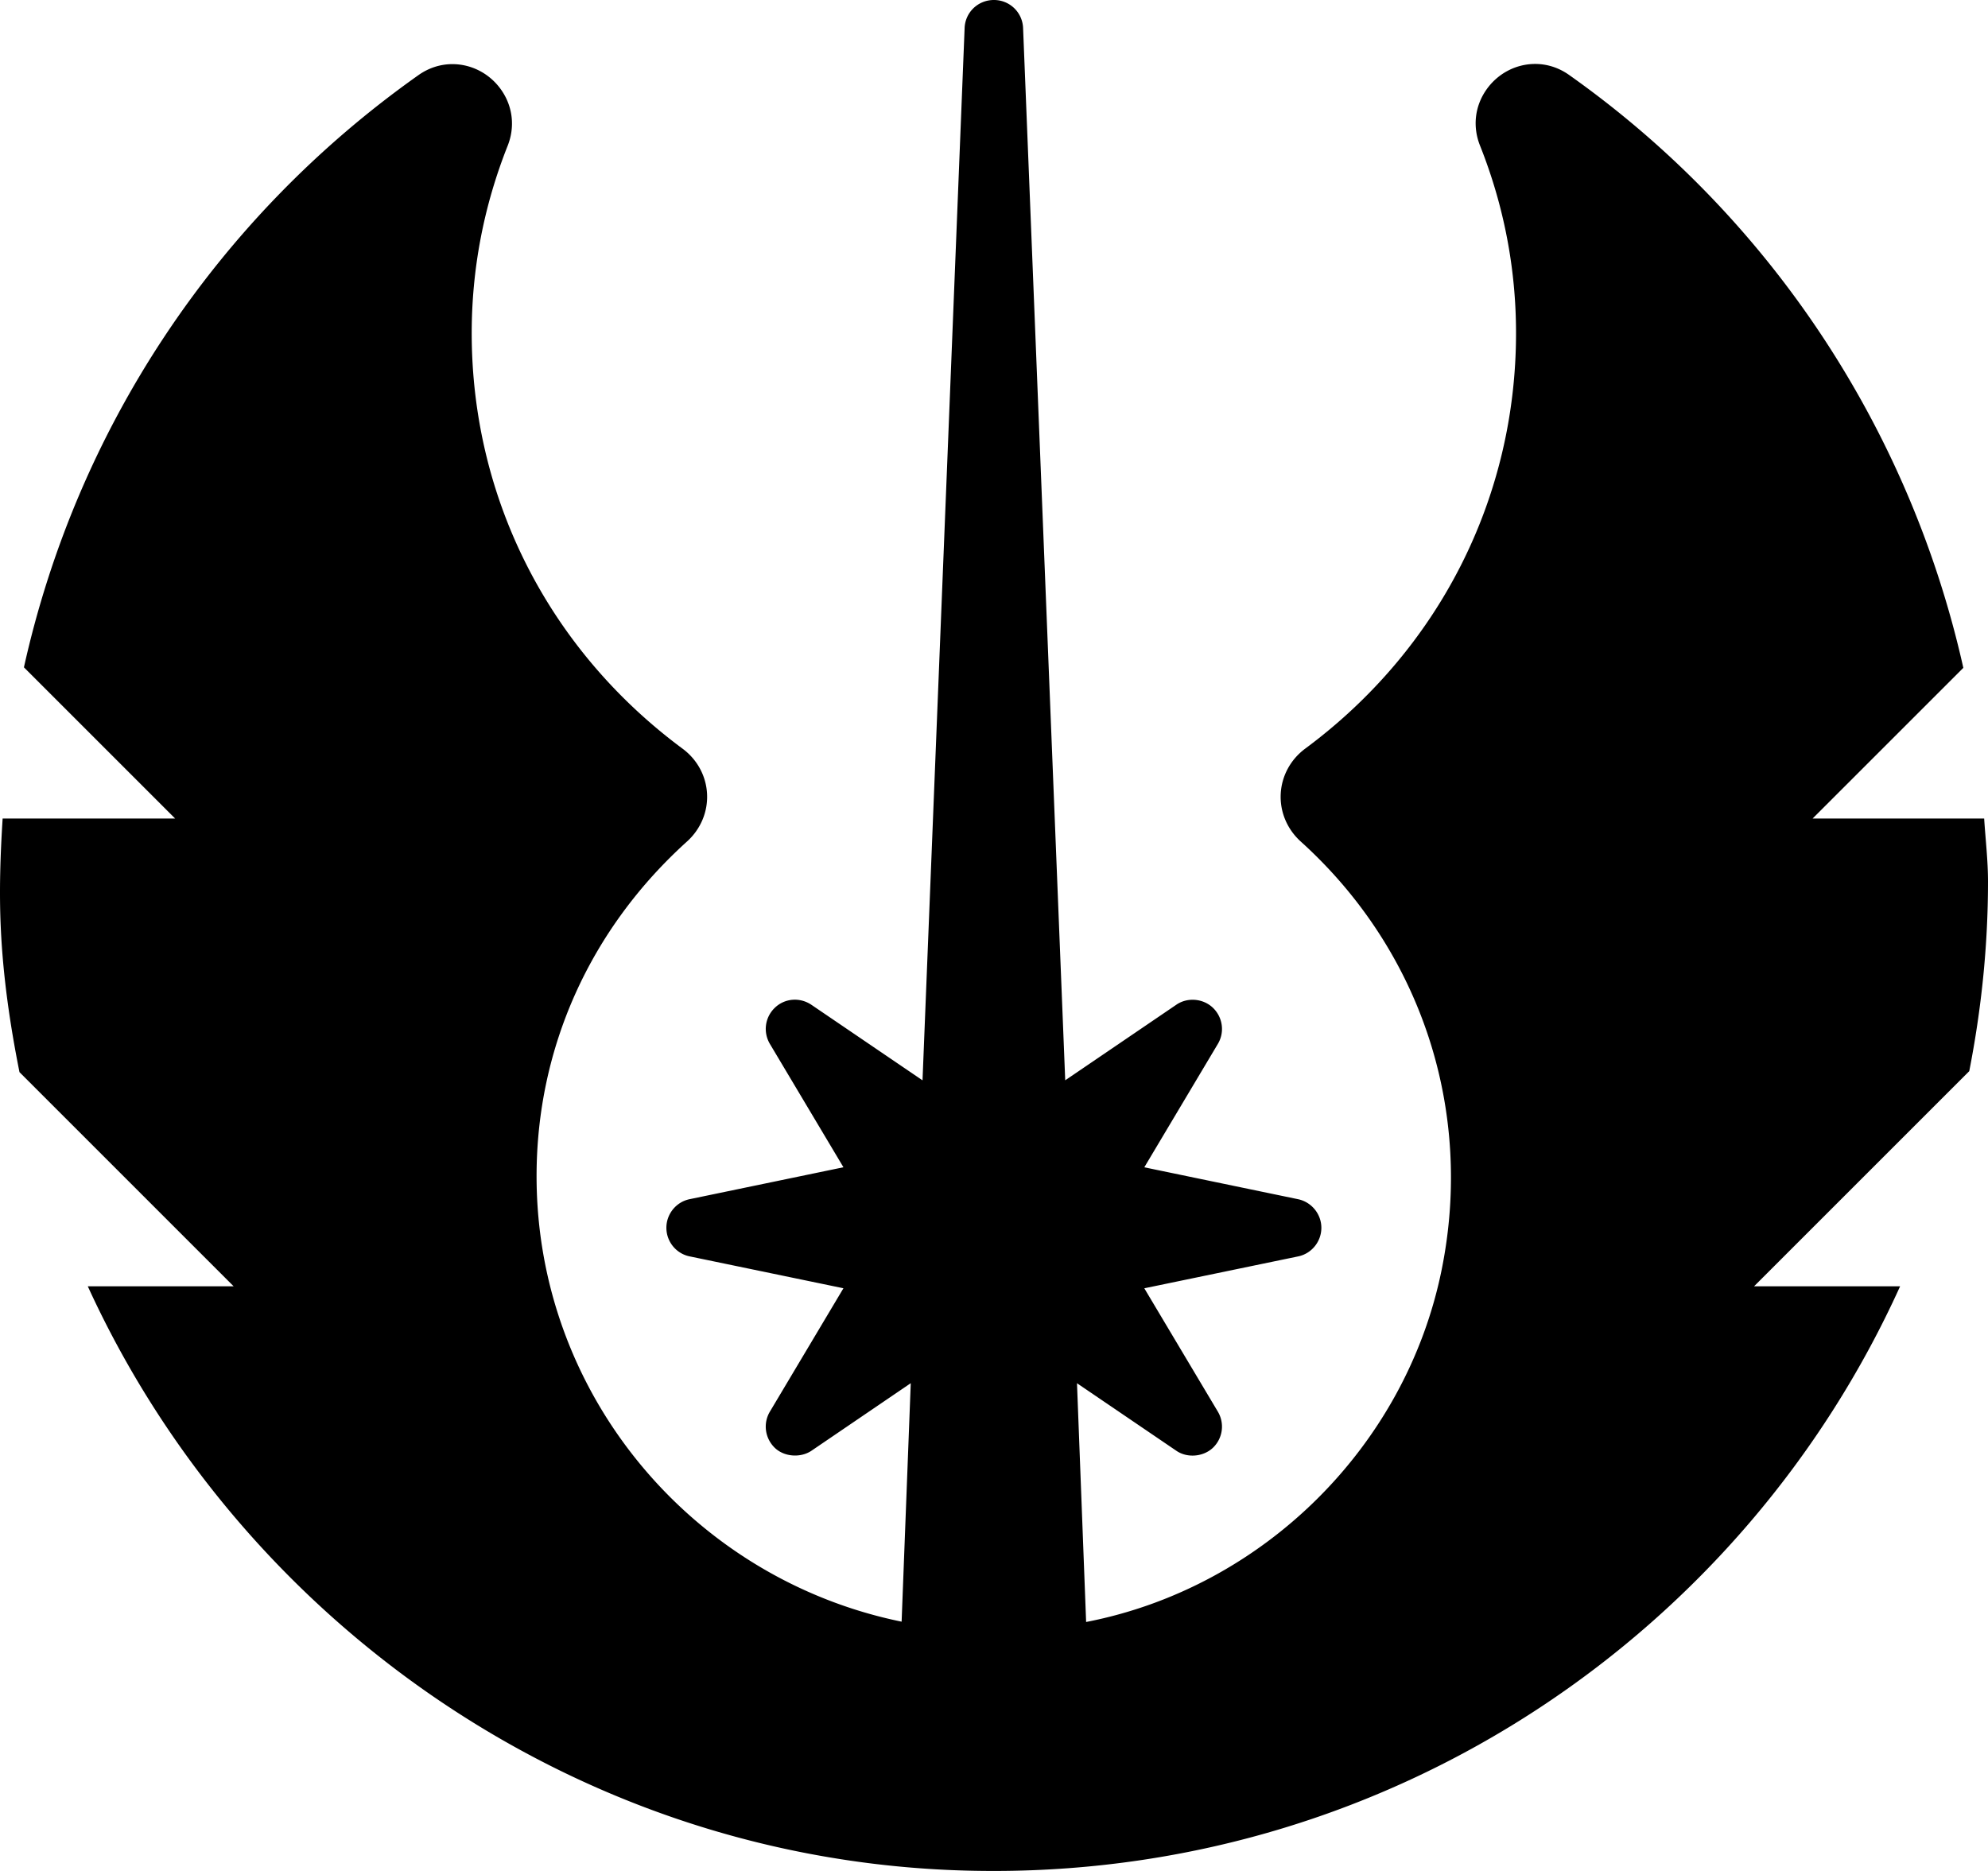 <svg xmlns="http://www.w3.org/2000/svg" viewBox="0 0 544 512"><path d="M479.99 352l58.88-58.87c3.29-16.8 5.13-34.12 5.13-51.86 0-5.81-.68-11.51-1.05-17.27H496l41.25-41.24c-14.5-64.79-52.43-123.05-107.91-162.27-2.77-1.96-5.97-2.99-9.25-2.99-5.37 0-10.41 2.71-13.49 7.24-3.05 4.49-3.64 9.99-1.61 15.09 6.55 16.46 9.86 33.73 9.86 51.31 0 45.12-21.03 86.57-57.69 113.73-4.02 2.98-6.46 7.5-6.7 12.4-.24 4.92 1.76 9.66 5.49 13.03 32.93 29.75 47.35 73.51 38.57 117.07-9.74 48.35-48.84 87.1-97.31 96.5l-2.5-65.34L321.88 397c2.98 2.06 7.39 1.69 10.02-.8a8.002 8.002 0 0 0 1.34-9.92l-20.11-33.73 42.07-8.72c3.7-.75 6.38-4.05 6.38-7.83 0-3.77-2.69-7.06-6.38-7.83l-42.07-8.73 20.13-33.77c1.92-3.23 1.34-7.31-1.38-9.91-2.7-2.55-6.97-2.89-10-.8l-30.39 20.67L279.96 7.7a7.964 7.964 0 0 0-8-7.7c-4.33 0-7.84 3.38-8 7.67l-11.52 287.97-30.39-20.66c-3.14-2.12-7.27-1.83-10 .78-2.72 2.59-3.3 6.67-1.36 9.94l20.11 33.73-42.07 8.73c-3.7.75-6.38 4.05-6.38 7.83s2.67 7.08 6.38 7.83l42.07 8.72-20.13 33.77c-1.92 3.23-1.34 7.33 1.39 9.94 2.59 2.45 7.03 2.75 10 .75l27.16-18.48-2.5 65.26c-56.94-11.64-99.89-61.89-99.89-121.92 0-35.08 14.62-67.6 41.17-91.58 3.72-3.36 5.72-8.11 5.48-13.01-.24-4.9-2.68-9.41-6.69-12.38-36.67-27.16-57.71-68.62-57.71-113.74 0-17.56 3.31-34.81 9.84-51.26 2.02-5.09 1.43-10.59-1.62-15.09-3.08-4.54-8.13-7.25-13.51-7.25-3.3 0-6.5 1.04-9.27 3-55.87 39.52-93.6 97.37-107.97 162.07L47.93 224H.72c-.63 9.92-.97 19.91-.5 29.99.62 13.43 2.54 26.53 5.11 39.41l58.6 58.6H24.02c41.25 90.23 131.13 154.94 235.1 159.71 4.3.2 8.59.29 12.85.29 110.34 0 205.35-65.83 247.98-160h-39.96z"/></svg>
<!--
Font Awesome Free 5.6.3 by @fontawesome - https://fontawesome.com
License - https://fontawesome.com/license (Icons: CC BY 4.0, Fonts: SIL OFL 1.1, Code: MIT License)
-->
